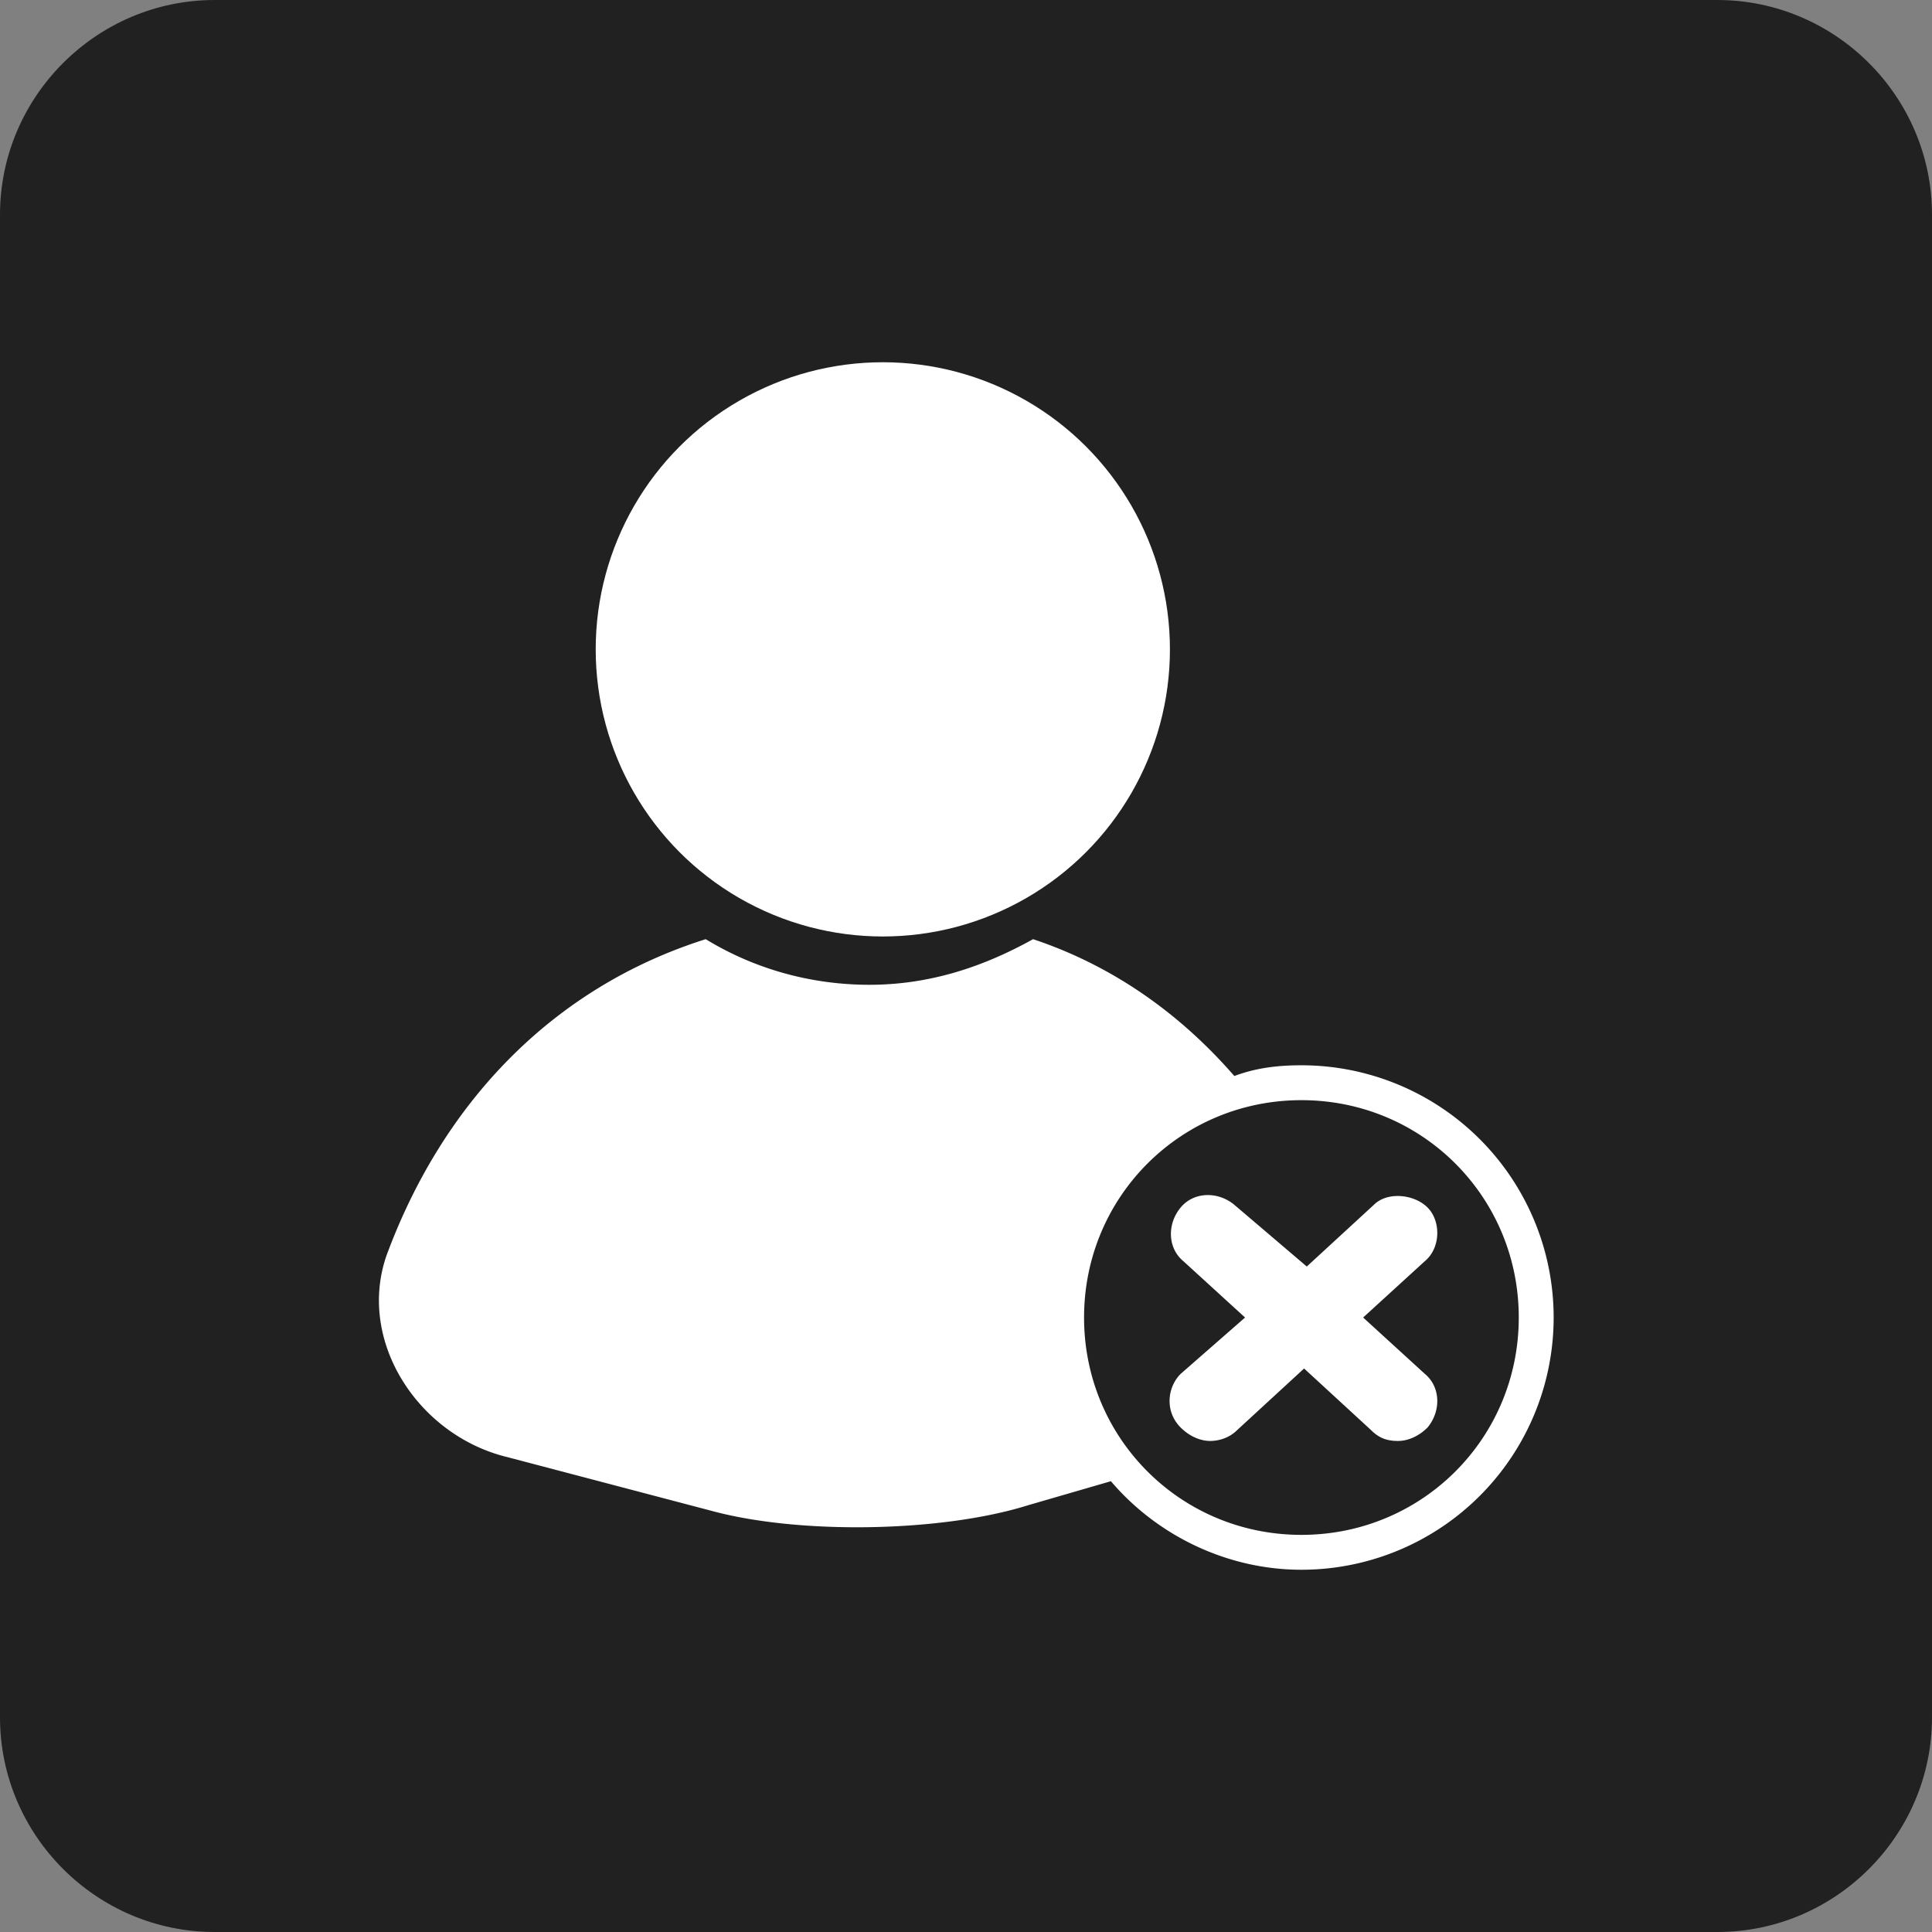 <svg xmlns="http://www.w3.org/2000/svg" viewBox="0 0 72 72"><rect x="0" y="0" width="72" height="72" fill="#808080" stroke="none"/><path d="M72,64c0,4.4-3.6,8-8,8H8c-4.4,0-8-3.6-8-8V8c0-4.4,3.6-8,8-8h56c4.4,0,8,3.6,8,8V64z" fill="#212121"/><g fill="#fff"><circle cx="32.9" cy="24.2" r="10.7"/><path d="M18.9 54.3l7.6 2c3.3.9 8.6.8 11.8-.2l3.1-.9c1.7 2 4.3 3.3 7.1 3.3a9.4 9.4 0 1 0 0-18.8c-.9 0-1.7.1-2.5.4-2-2.3-4.5-4.1-7.5-5.1-1.8 1-3.8 1.7-6.1 1.7-2.2 0-4.3-.6-6.1-1.7-5.7 1.8-9.8 6.1-11.9 11.8-1.1 3.2 1.2 6.7 4.5 7.5zM48.5 41c4.5 0 8.1 3.6 8.1 8.1s-3.6 8.1-8.1 8.1-8.1-3.6-8.1-8.1S44 41 48.5 41zM44 53.2c.3.3.7.5 1.1.5.3 0 .7-.1 1-.4l2.5-2.3 2.5 2.3c.3.3.6.4 1 .4s.8-.2 1.1-.5c.5-.6.5-1.5-.1-2l-2.3-2.1 2.3-2.1c.6-.5.6-1.5.1-2s-1.5-.6-2-.1l-2.5 2.3-2.7-2.3c-.6-.5-1.5-.5-2 .1s-.5 1.5.1 2l2.3 2.1-2.4 2.1c-.5.5-.6 1.4 0 2z"/></g></svg>